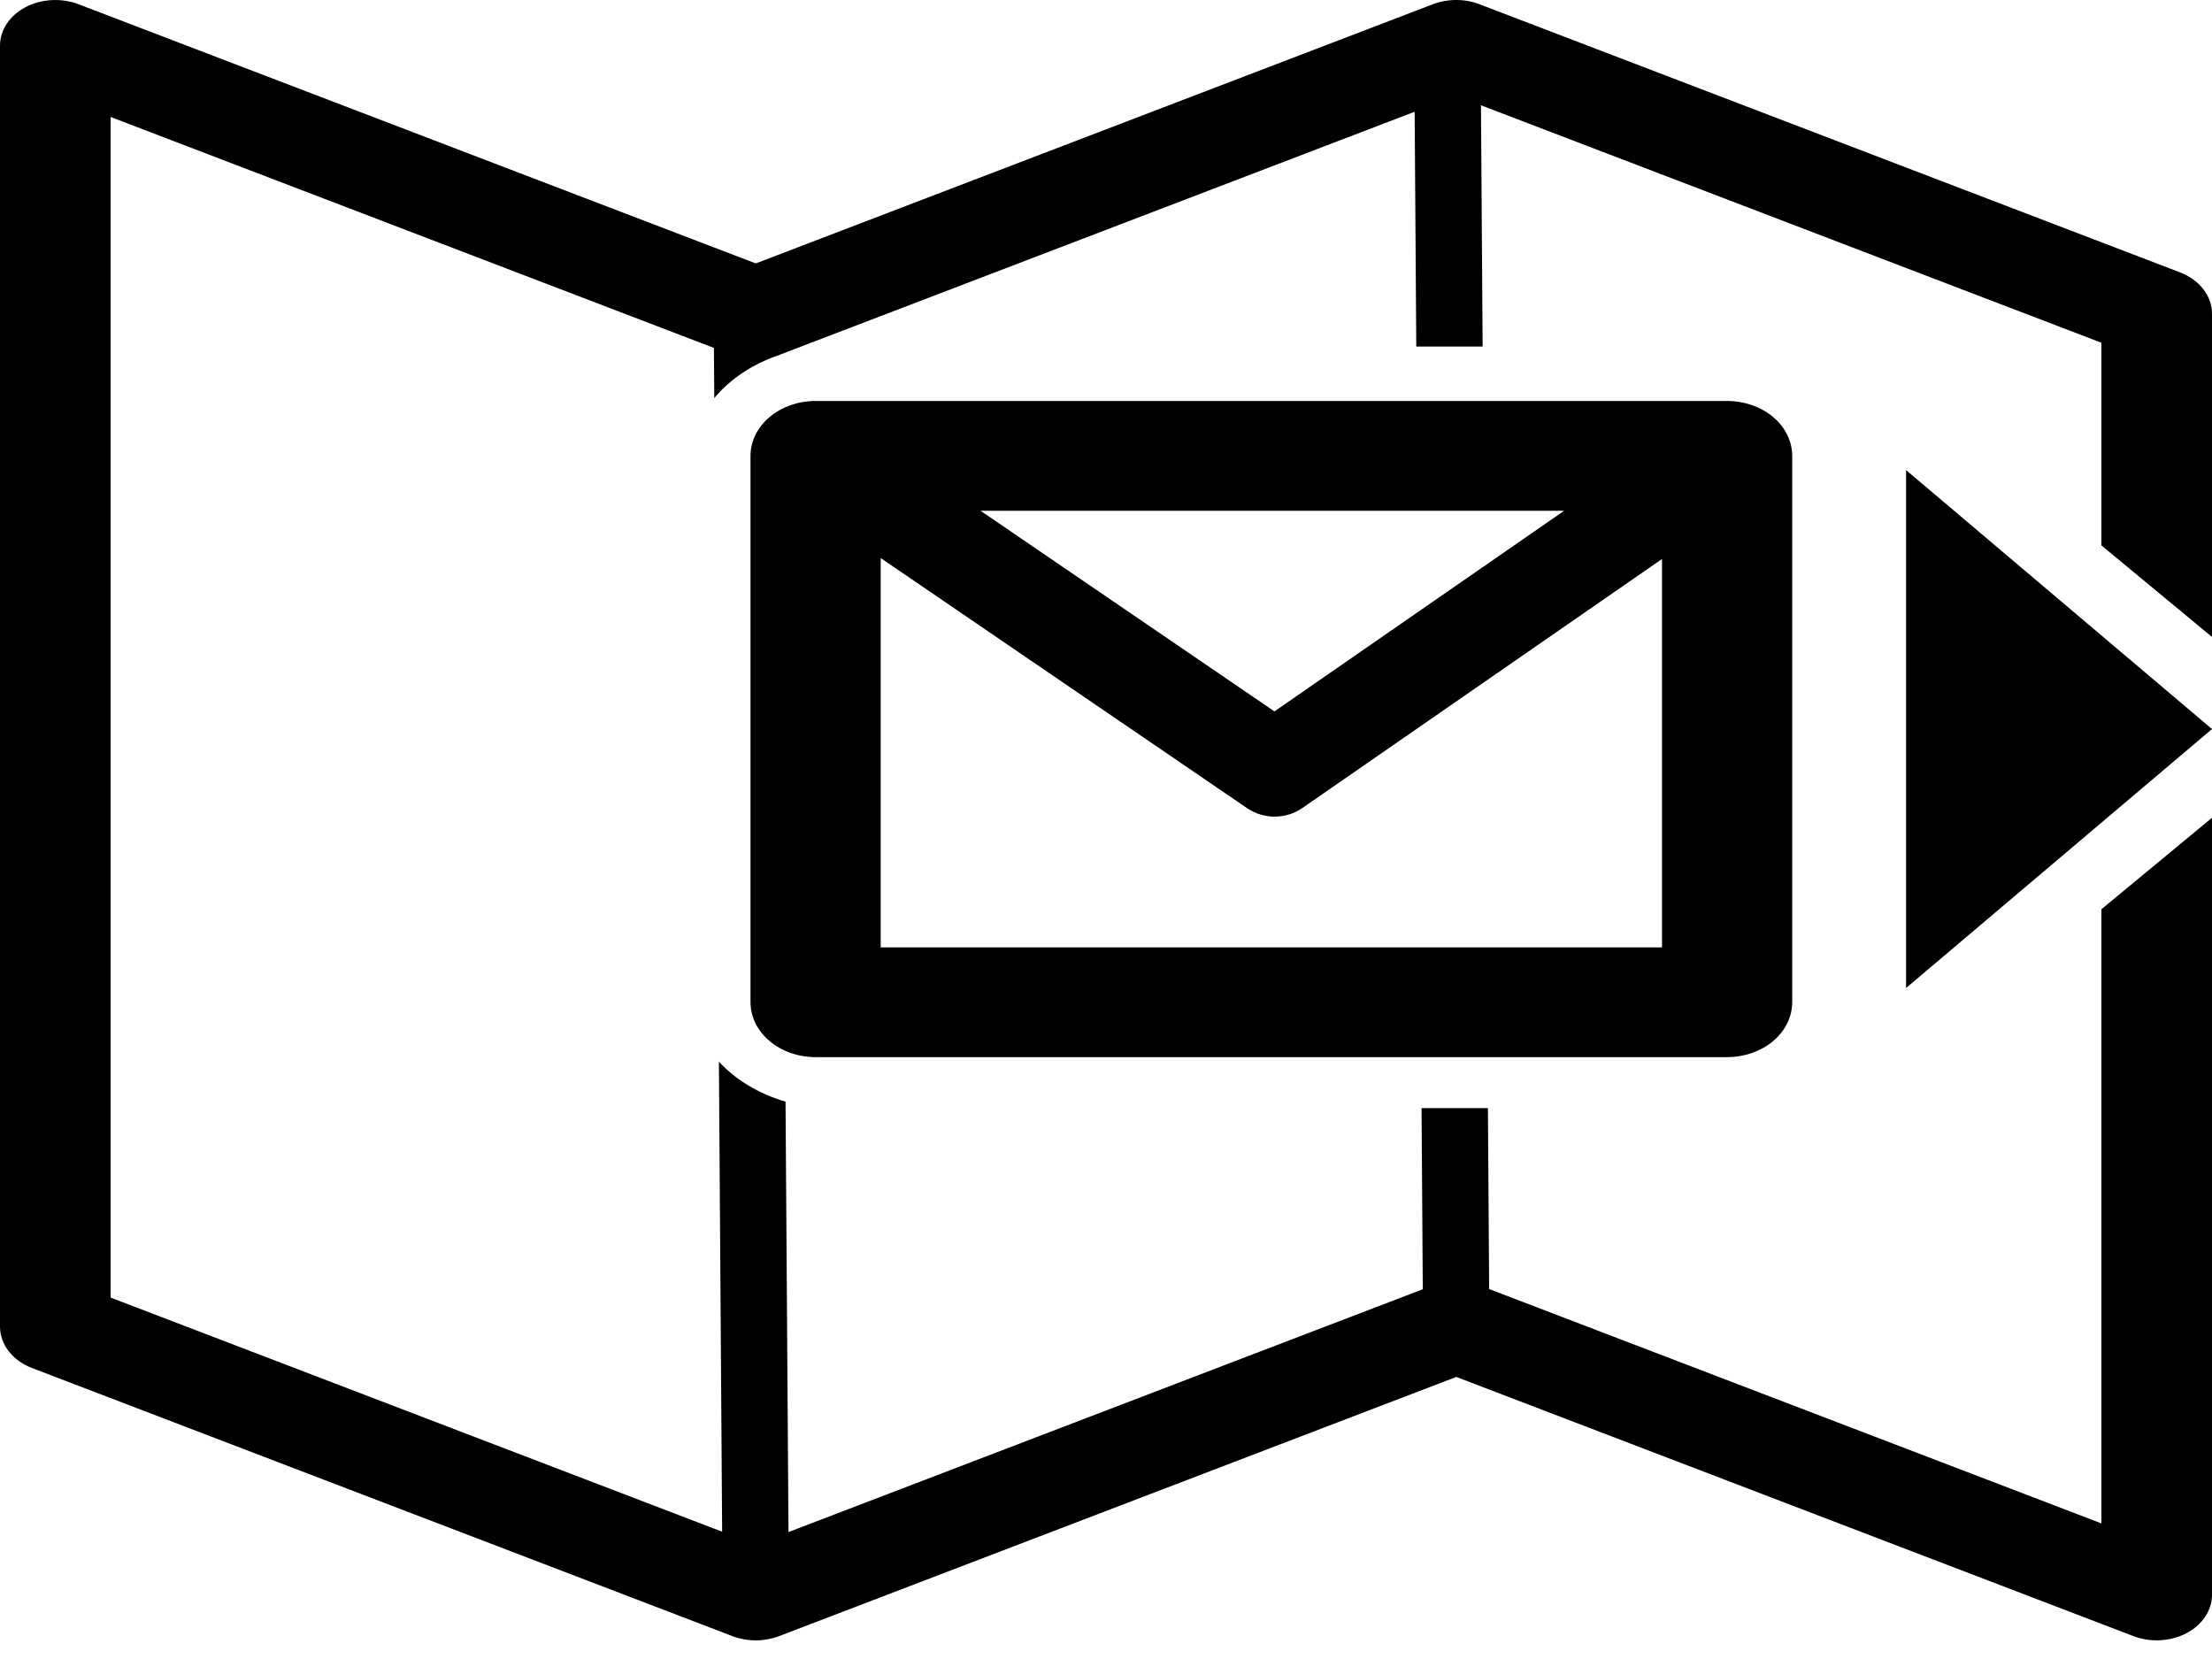 <svg width="56" height="42" viewBox="0 0 56 42" fill="none" xmlns="http://www.w3.org/2000/svg">
<path fill-rule="evenodd" clip-rule="evenodd" d="M36.853 5.25131e-05C36.654 0.001 36.457 0.038 36.276 0.107L19.133 6.669L1.99 0.108C1.776 0.026 1.542 -0.01 1.307 0.003C1.072 0.016 0.845 0.077 0.647 0.181C0.449 0.286 0.285 0.429 0.172 0.599C0.059 0.769 3.94604e-05 0.96 0 1.154L0 33.587C4.47713e-05 33.807 0.076 34.022 0.22 34.208C0.363 34.393 0.568 34.541 0.81 34.633L18.543 41.421C18.732 41.493 18.938 41.53 19.146 41.528C19.346 41.527 19.543 41.49 19.724 41.421L36.868 34.859L54.011 41.421C54.224 41.502 54.459 41.538 54.694 41.525C54.928 41.512 55.155 41.451 55.353 41.347C55.551 41.242 55.715 41.099 55.828 40.929C55.941 40.759 56 40.568 56 40.375V20.703L53.2 23.019V38.567L37.7 32.634L37.669 28.054H35.989L36.02 32.639L19.962 38.786L19.887 27.889C19.217 27.694 18.631 27.343 18.2 26.878L18.282 38.777L2.8 32.85V2.961L18.074 8.808L18.083 10.078C18.495 9.582 19.078 9.2 19.755 8.979V8.975L35.814 2.829L35.855 8.774H37.535L37.493 2.665L53.2 8.677V13.808L56 16.125V7.942C56 7.722 55.924 7.506 55.78 7.321C55.637 7.135 55.432 6.988 55.19 6.895L37.457 0.108C37.268 0.035 37.062 -0.002 36.853 5.25131e-05Z" fill="black"/>
<path d="M20.648 10.151C20.211 10.151 19.792 10.298 19.483 10.558C19.174 10.819 19 11.172 19 11.541V25.373C19 25.742 19.174 26.095 19.483 26.356C19.792 26.616 20.211 26.763 20.648 26.763H43.724C44.161 26.763 44.581 26.616 44.89 26.356C45.199 26.095 45.372 25.742 45.372 25.373V11.541C45.372 11.172 45.199 10.819 44.89 10.558C44.581 10.298 44.161 10.151 43.724 10.151H20.648ZM24.824 12.931H39.598L32.264 18.01L24.824 12.931ZM48.255 11.901V25.013L56 18.457L48.255 11.901ZM22.296 14.128L31.571 20.459C31.993 20.747 32.553 20.745 32.973 20.455L42.076 14.152V23.984H22.296V14.128Z" fill="black"/>
</svg>

